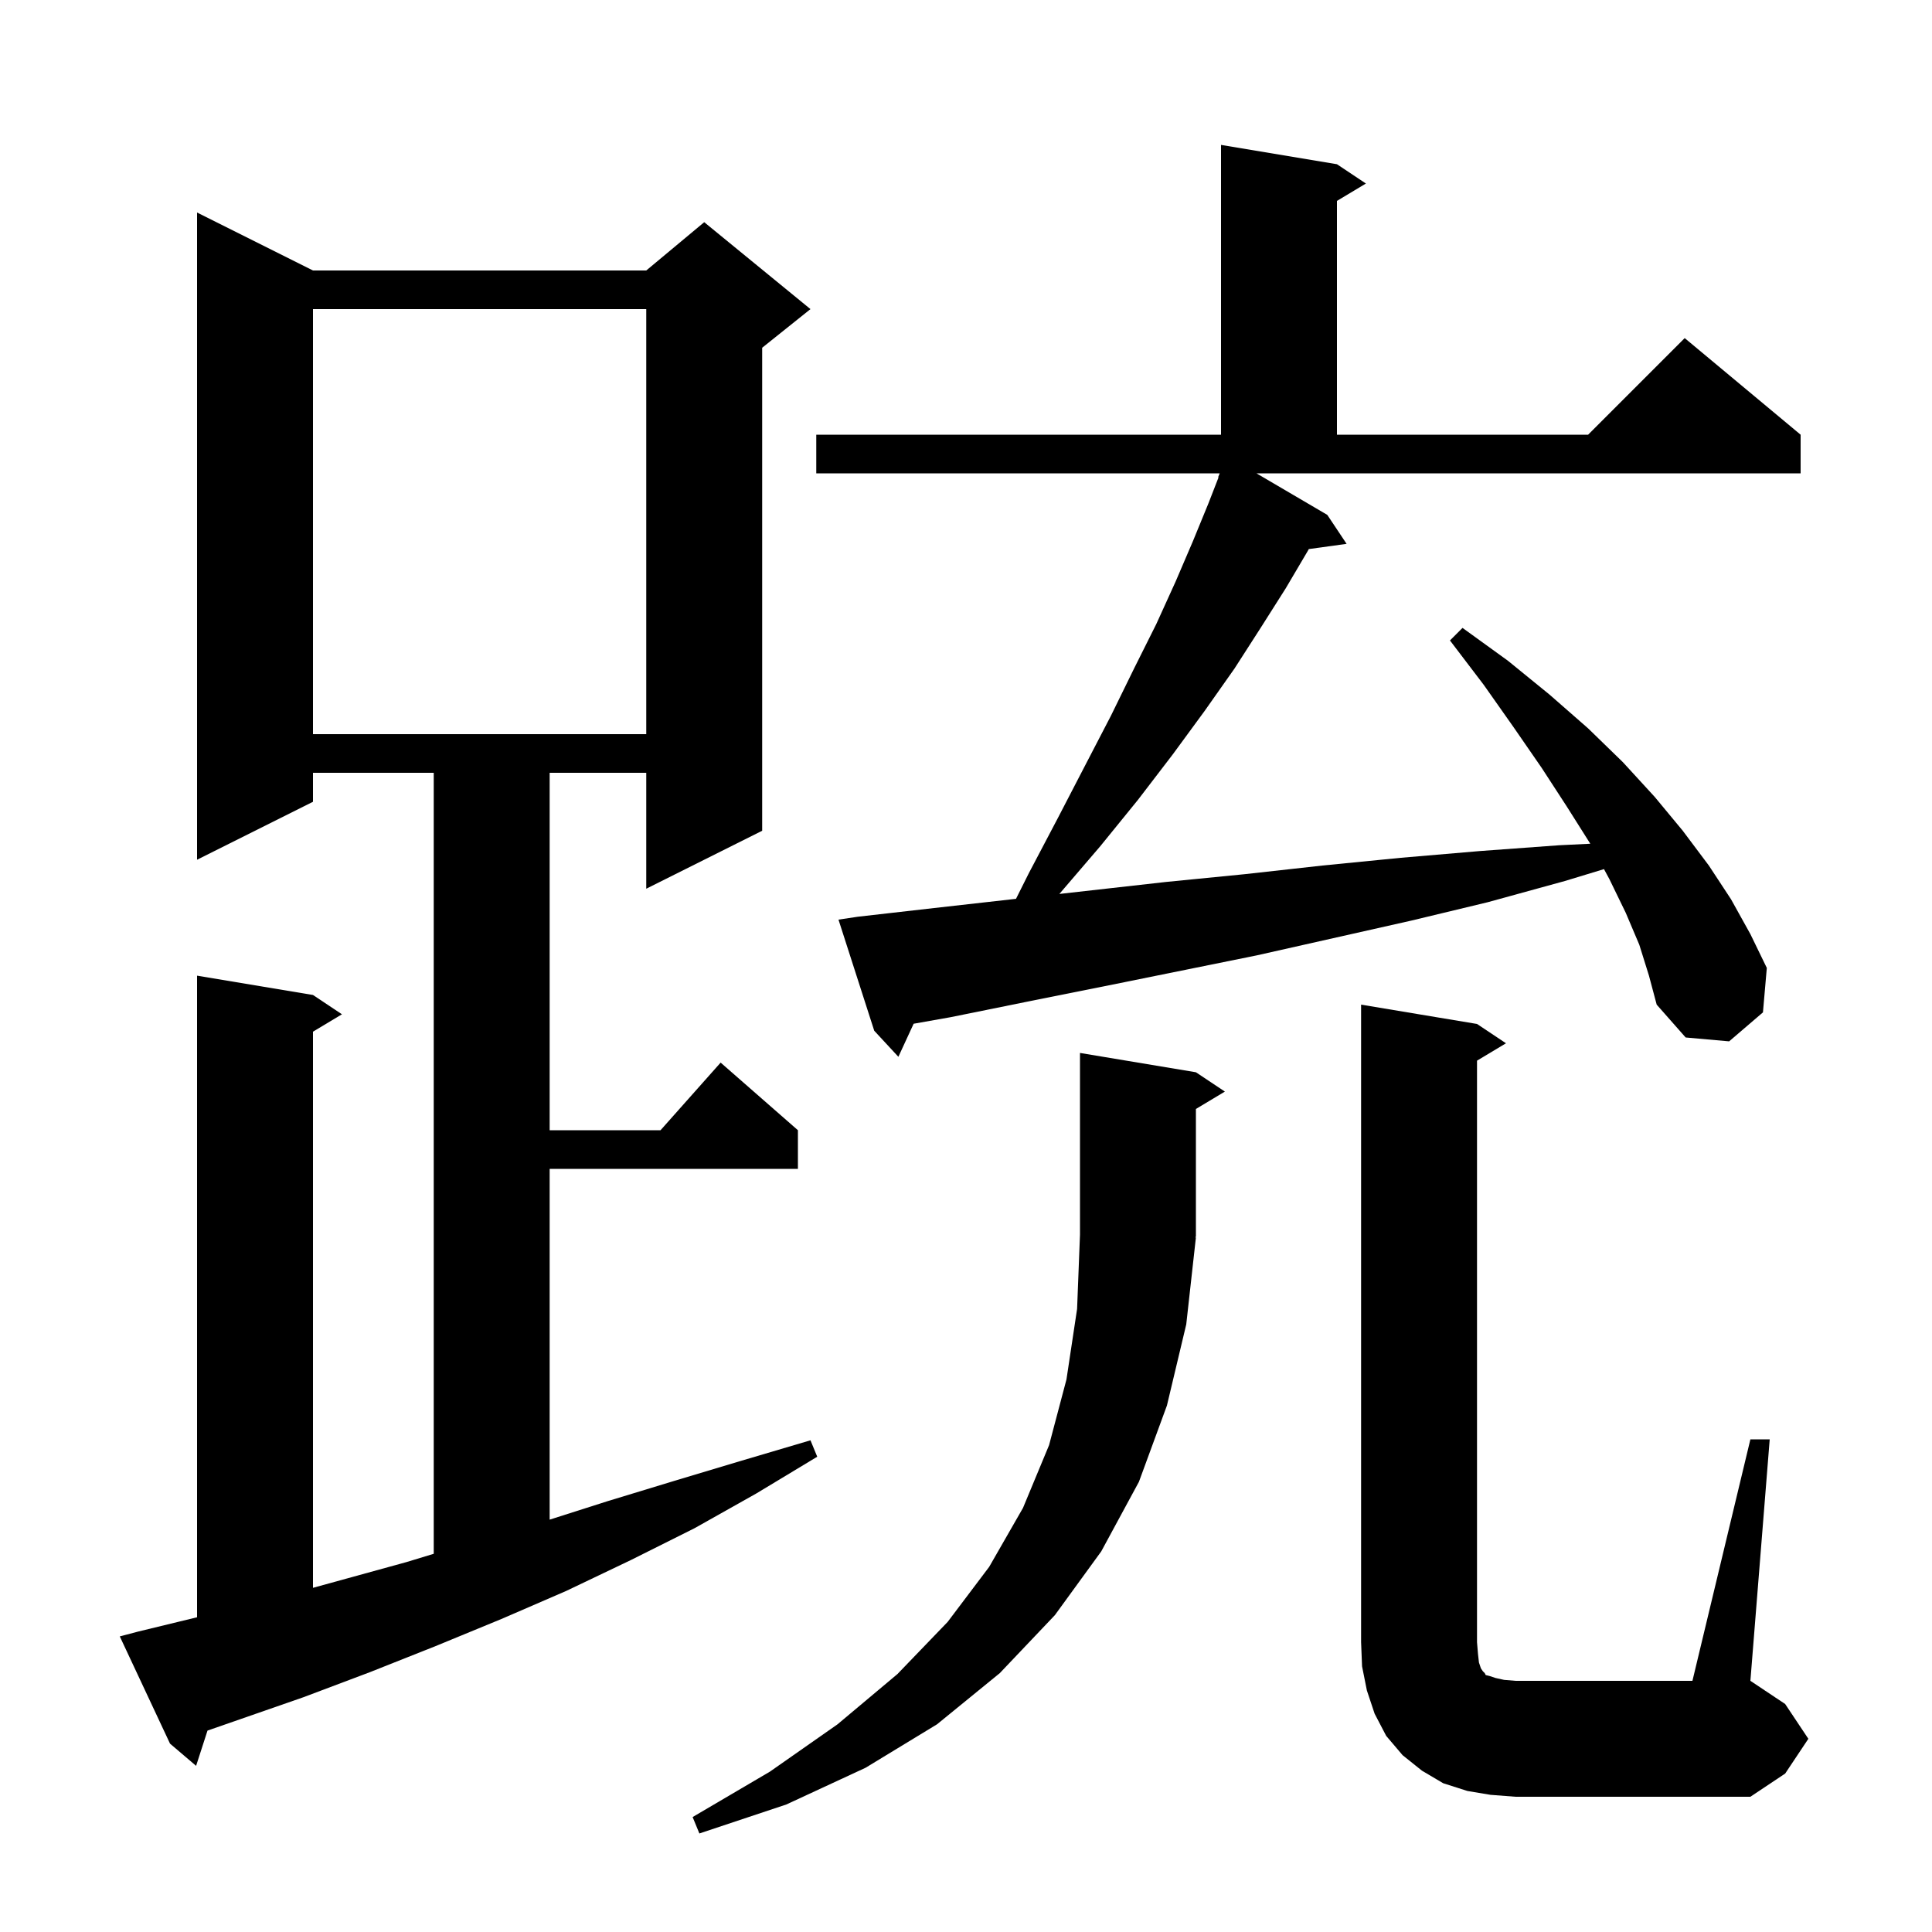 <svg xmlns="http://www.w3.org/2000/svg" xmlns:xlink="http://www.w3.org/1999/xlink" version="1.1" baseProfile="full" viewBox="0 0 200 200" width="200" height="200">
<g fill="black">
<path d="M 123.8 128.1 L 122.8 137.1 L 120.8 145.5 L 117.9 153.4 L 114.0 160.6 L 109.2 167.2 L 103.5 173.2 L 97.0 178.5 L 89.6 183.0 L 81.4 186.8 L 72.4 189.8 L 71.7 188.1 L 79.7 183.4 L 86.7 178.5 L 92.9 173.3 L 98.1 167.9 L 102.4 162.2 L 105.9 156.1 L 108.6 149.6 L 110.4 142.8 L 111.5 135.5 L 111.8 127.8 L 111.8 109.0 L 123.8 111.0 L 126.8 113.0 L 123.8 114.8 L 123.8 128.0 L 123.734 128.098 Z M 181.2 149.0 L 183.2 149.0 L 181.2 174.0 L 184.8 176.4 L 187.2 180.0 L 184.8 183.6 L 181.2 186.0 L 156.9 186.0 L 154.3 185.8 L 151.9 185.4 L 149.4 184.6 L 147.2 183.3 L 145.2 181.7 L 143.5 179.7 L 142.3 177.4 L 141.5 175.0 L 141.0 172.5 L 140.9 170.0 L 140.9 104.0 L 152.9 106.0 L 155.9 108.0 L 152.9 109.8 L 152.9 170.0 L 153.0 171.2 L 153.1 172.1 L 153.3 172.7 L 153.5 173.0 L 153.7 173.2 L 153.8 173.4 L 154.2 173.5 L 154.8 173.7 L 155.7 173.9 L 156.9 174.0 L 175.2 174.0 Z M 14.3 168.9 L 20.4 167.419 L 20.4 101.0 L 32.4 103.0 L 35.4 105.0 L 32.4 106.8 L 32.4 164.371 L 42.1 161.7 L 44.9 160.848 L 44.9 80.0 L 32.4 80.0 L 32.4 83.0 L 20.4 89.0 L 20.4 22.0 L 32.4 28.0 L 66.9 28.0 L 72.9 23.0 L 83.9 32.0 L 78.9 36.0 L 78.9 86.0 L 66.9 92.0 L 66.9 80.0 L 56.9 80.0 L 56.9 117.0 L 68.378 117.0 L 74.6 110.0 L 82.6 117.0 L 82.6 121.0 L 56.9 121.0 L 56.9 157.313 L 62.9 155.4 L 69.8 153.3 L 76.8 151.2 L 83.9 149.1 L 84.6 150.8 L 78.3 154.6 L 71.9 158.2 L 65.3 161.5 L 58.6 164.7 L 51.9 167.6 L 45.1 170.4 L 38.3 173.1 L 31.4 175.7 L 21.481 179.15 L 20.3 182.8 L 17.6 180.5 L 12.4 169.4 Z M 137.4 53.3 L 139.4 56.3 L 135.487 56.84 L 135.4 57.0 L 133.1 60.9 L 130.5 65.0 L 127.8 69.2 L 124.7 73.6 L 121.4 78.1 L 117.8 82.8 L 113.9 87.6 L 109.7 92.5 L 109.661 92.542 L 120.7 91.3 L 128.8 90.5 L 136.9 89.6 L 145.0 88.8 L 153.2 88.1 L 161.4 87.5 L 164.623 87.343 L 164.6 87.3 L 162.2 83.5 L 159.6 79.5 L 156.7 75.3 L 153.6 70.9 L 150.1 66.3 L 151.4 65.0 L 156.1 68.4 L 160.4 71.9 L 164.4 75.4 L 168.0 78.9 L 171.3 82.5 L 174.2 86.0 L 176.9 89.6 L 179.2 93.1 L 181.2 96.7 L 182.9 100.2 L 182.5 104.8 L 179.0 107.8 L 174.5 107.4 L 171.5 104.0 L 170.7 101.0 L 169.7 97.8 L 168.3 94.5 L 166.6 91.0 L 166.044 89.971 L 162.0 91.2 L 154.0 93.4 L 146.1 95.3 L 130.1 98.9 L 114.3 102.1 L 106.3 103.7 L 98.4 105.3 L 94.58 105.977 L 93.0 109.4 L 90.5 106.7 L 86.8 95.2 L 88.8 94.9 L 96.7 94.0 L 105.177 93.046 L 106.5 90.4 L 109.5 84.7 L 112.3 79.3 L 115.0 74.1 L 117.4 69.2 L 119.7 64.6 L 121.7 60.2 L 123.5 56.0 L 125.1 52.1 L 126.144 49.415 L 126.1 49.4 L 126.264 49.0 L 84.5 49.0 L 84.5 45.0 L 126.4 45.0 L 126.4 15.0 L 138.4 17.0 L 141.4 19.0 L 138.4 20.8 L 138.4 45.0 L 164.4 45.0 L 174.4 35.0 L 186.4 45.0 L 186.4 49.0 L 130.069 49.0 Z M 32.4 32.0 L 32.4 76.0 L 66.9 76.0 L 66.9 32.0 Z " />
</g>
</svg>
